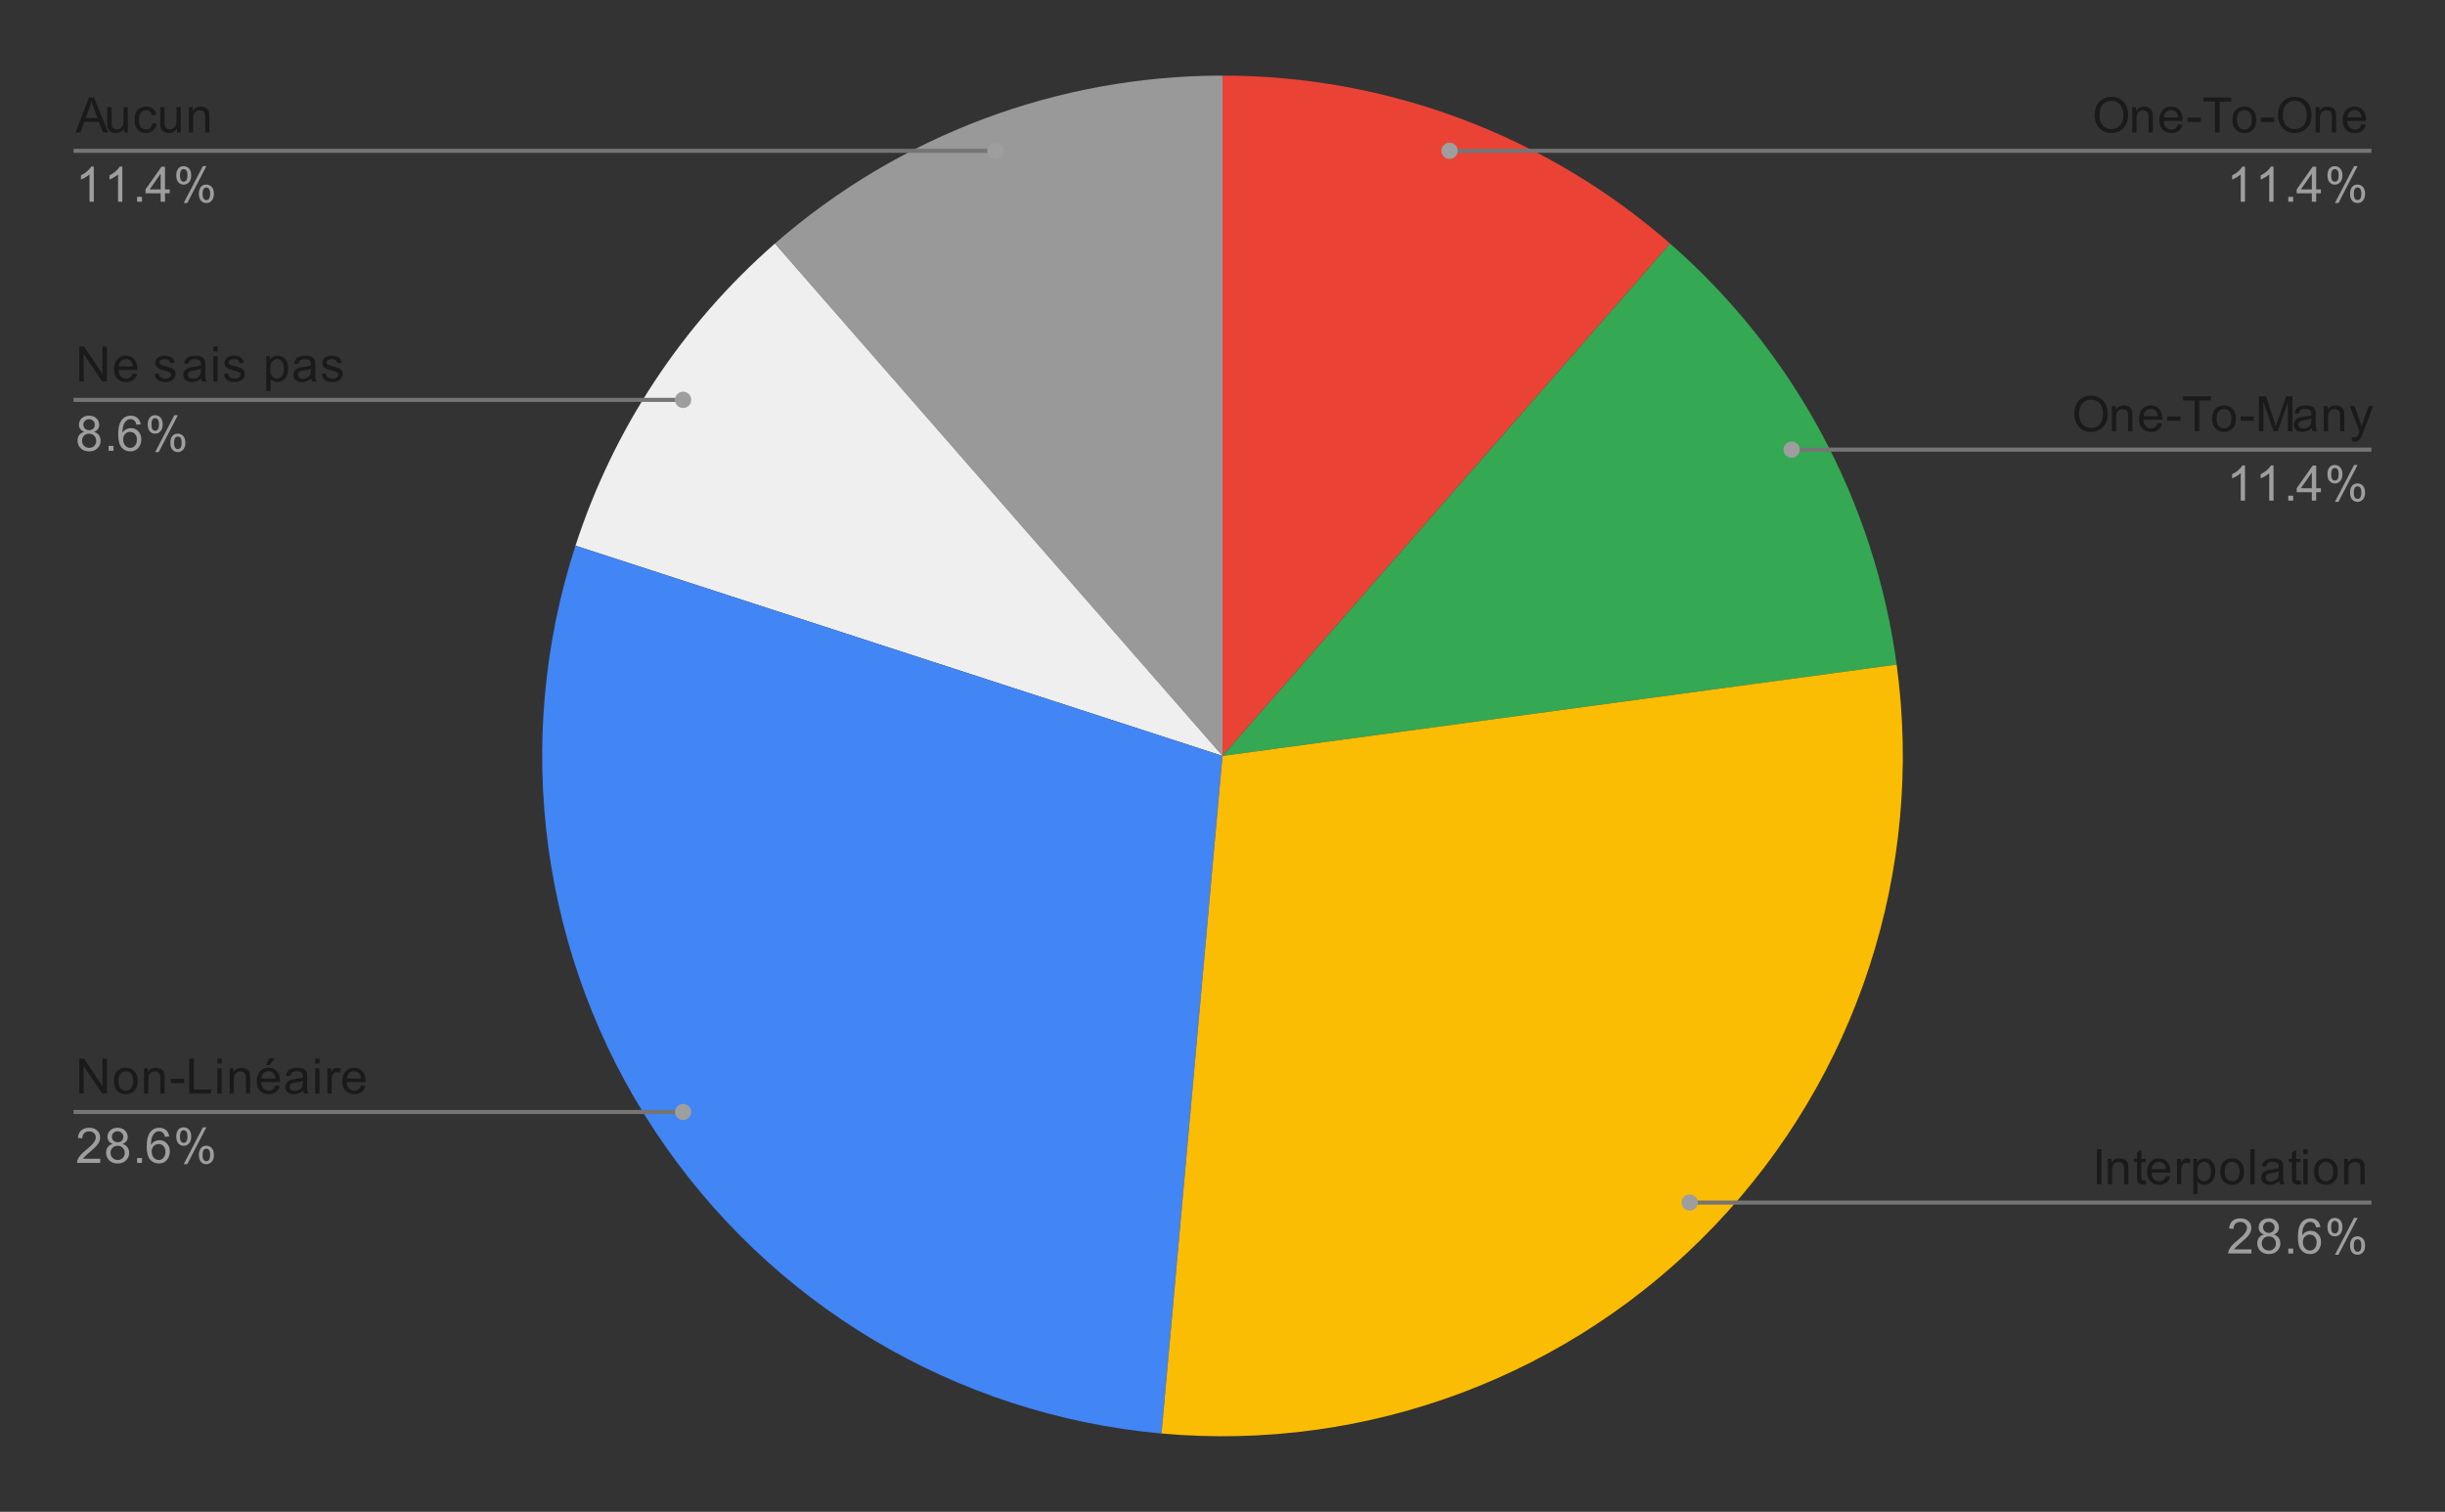 <?xml version="1.0" encoding="UTF-8" standalone="no"?>
<svg
   version="1.1"
   viewBox="0.0 0.0 600.0 371.0"
   fill="none"
   stroke="none"
   stroke-linecap="square"
   stroke-miterlimit="10"
   width="600"
   height="371"
   id="svg31"
   sodipodi:docname="Inhabituel.svg"
   inkscape:version="1.3 (0e150ed, 2023-07-21)"
   xmlns:inkscape="http://www.inkscape.org/namespaces/inkscape"
   xmlns:sodipodi="http://sodipodi.sourceforge.net/DTD/sodipodi-0.dtd"
   xmlns="http://www.w3.org/2000/svg"
   xmlns:svg="http://www.w3.org/2000/svg">
  <rect x="0.0" y="0.0" width="600.0" height="371.0" fill="#333333" stroke="none"/>
  <defs
     id="defs31" />
  <sodipodi:namedview
     id="namedview31"
     pagecolor="#ffffff"
     bordercolor="#000000"
     borderopacity="0.25"
     inkscape:showpageshadow="2"
     inkscape:pageopacity="0.0"
     inkscape:pagecheckerboard="0"
     inkscape:deskcolor="#d1d1d1"
     inkscape:zoom="0.86769611"
     inkscape:cx="239.13902"
     inkscape:cy="225.3093"
     inkscape:window-width="1728"
     inkscape:window-height="1046"
     inkscape:window-x="0"
     inkscape:window-y="32"
     inkscape:window-maximized="0"
     inkscape:current-layer="svg31" />
  <path
     fill="#ea4335"
     d="M300.0 18.55C340.396 18.55 379.422 33.197 409.843 59.775L300.0 185.5Z"
     fill-rule="nonzero"
     id="path2"
     inkscape:export-filename="Inhabituel.png"
     inkscape:export-xdpi="300"
     inkscape:export-ydpi="300" />
  <path
     fill="#34a853"
     d="M409.843 59.775C440.264 86.353 460.017 123.059 465.439 163.09L300.0 185.5Z"
     fill-rule="nonzero"
     id="path3" />
  <path
     fill="#999999"
     d="M190.157 59.775C220.578 33.197 259.604 18.55 300.0 18.55L300.0 185.5Z"
     fill-rule="nonzero"
     id="path4" />
  <path
     fill="#efefef"
     d="M141.221 133.91C150.539 105.232 167.45 79.614 190.157 59.775L300.0 185.5Z"
     fill-rule="nonzero"
     id="path5" />
  <path
     fill="#4285f4"
     d="M285.035 351.778C234.432 347.224 188.657 319.874 160.668 277.472C132.679 235.07 125.521 182.23 141.221 133.91L300.0 185.5Z"
     fill-rule="nonzero"
     id="path6" />
  <path
     fill="#fbbc04"
     d="M465.439 163.09C472.259 213.437 455.781 264.15 420.671 300.873C385.56 337.596 335.637 356.332 285.035 351.778L300.0 185.5Z"
     fill-rule="nonzero"
     id="path7" />
  <path
     fill="#1a1a1a"
     d="M18.534 32.511L21.831 23.917L23.05 23.917L26.566 32.511L25.284 32.511L24.269 29.901L20.691 29.901L19.738 32.511L18.534 32.511ZM21.019 28.98L23.925 28.98L23.034 26.605Q22.613 25.526 22.425 24.823Q22.253 25.651 21.956 26.464L21.019 28.98ZM30.425 32.511L30.425 31.589Q29.691 32.651 28.441 32.651Q27.894 32.651 27.409 32.448Q26.941 32.23 26.706 31.917Q26.472 31.589 26.378 31.12Q26.316 30.823 26.316 30.136L26.316 26.292L27.378 26.292L27.378 29.745Q27.378 30.558 27.441 30.855Q27.534 31.261 27.847 31.511Q28.175 31.745 28.659 31.745Q29.128 31.745 29.534 31.511Q29.956 31.261 30.128 30.839Q30.316 30.417 30.316 29.62L30.316 26.292L31.363 26.292L31.363 32.511L30.425 32.511ZM37.409 30.23L38.441 30.37Q38.269 31.433 37.566 32.042Q36.862 32.651 35.847 32.651Q34.566 32.651 33.784 31.823Q33.019 30.98 33.019 29.417Q33.019 28.417 33.347 27.667Q33.691 26.901 34.362 26.526Q35.05 26.151 35.862 26.151Q36.862 26.151 37.503 26.667Q38.159 27.167 38.347 28.12L37.316 28.276Q37.175 27.651 36.8 27.339Q36.425 27.011 35.894 27.011Q35.097 27.011 34.597 27.589Q34.097 28.151 34.097 29.386Q34.097 30.651 34.581 31.214Q35.066 31.776 35.831 31.776Q36.456 31.776 36.862 31.401Q37.284 31.026 37.409 30.23ZM43.425 32.511L43.425 31.589Q42.691 32.651 41.441 32.651Q40.894 32.651 40.409 32.448Q39.941 32.23 39.706 31.917Q39.472 31.589 39.378 31.12Q39.316 30.823 39.316 30.136L39.316 26.292L40.378 26.292L40.378 29.745Q40.378 30.558 40.441 30.855Q40.534 31.261 40.847 31.511Q41.175 31.745 41.659 31.745Q42.128 31.745 42.534 31.511Q42.956 31.261 43.128 30.839Q43.316 30.417 43.316 29.62L43.316 26.292L44.362 26.292L44.362 32.511L43.425 32.511ZM46.347 32.511L46.347 26.292L47.284 26.292L47.284 27.167Q47.972 26.151 49.269 26.151Q49.831 26.151 50.3 26.355Q50.784 26.558 51.019 26.886Q51.253 27.214 51.347 27.651Q51.394 27.948 51.394 28.683L51.394 32.511L50.347 32.511L50.347 28.73Q50.347 28.073 50.222 27.761Q50.097 27.448 49.784 27.261Q49.472 27.058 49.05 27.058Q48.378 27.058 47.878 27.495Q47.394 27.917 47.394 29.105L47.394 32.511L46.347 32.511Z"
     fill-rule="nonzero"
     id="path8" />
  <path
     fill="#9e9e9e"
     d="M23.019 49.511L21.972 49.511L21.972 42.792Q21.581 43.151 20.956 43.526Q20.347 43.886 19.863 44.058L19.863 43.042Q20.738 42.62 21.394 42.042Q22.066 41.448 22.347 40.886L23.019 40.886L23.019 49.511ZM30.019 49.511L28.972 49.511L28.972 42.792Q28.581 43.151 27.956 43.526Q27.347 43.886 26.863 44.058L26.863 43.042Q27.738 42.62 28.394 42.042Q29.066 41.448 29.347 40.886L30.019 40.886L30.019 49.511ZM33.644 49.511L33.644 48.308L34.847 48.308L34.847 49.511L33.644 49.511ZM39.425 49.511L39.425 47.448L35.706 47.448L35.706 46.48L39.628 40.917L40.487 40.917L40.487 46.48L41.644 46.48L41.644 47.448L40.487 47.448L40.487 49.511L39.425 49.511ZM39.425 46.48L39.425 42.62L36.737 46.48L39.425 46.48ZM43.253 42.98Q43.253 42.058 43.706 41.417Q44.175 40.776 45.05 40.776Q45.862 40.776 46.394 41.355Q46.925 41.933 46.925 43.042Q46.925 44.136 46.378 44.73Q45.847 45.308 45.066 45.308Q44.284 45.308 43.769 44.73Q43.253 44.151 43.253 42.98ZM45.081 41.495Q44.691 41.495 44.425 41.839Q44.175 42.183 44.175 43.089Q44.175 43.917 44.425 44.261Q44.691 44.589 45.081 44.589Q45.487 44.589 45.737 44.245Q46.003 43.901 46.003 43.011Q46.003 42.167 45.737 41.839Q45.472 41.495 45.081 41.495ZM45.081 49.823L49.784 40.776L50.644 40.776L45.956 49.823L45.081 49.823ZM48.8 47.495Q48.8 46.573 49.253 45.933Q49.722 45.292 50.612 45.292Q51.425 45.292 51.956 45.87Q52.487 46.433 52.487 47.558Q52.487 48.651 51.941 49.245Q51.409 49.823 50.612 49.823Q49.847 49.823 49.316 49.245Q48.8 48.667 48.8 47.495ZM50.644 46.011Q50.237 46.011 49.972 46.355Q49.722 46.698 49.722 47.605Q49.722 48.417 49.987 48.761Q50.253 49.105 50.644 49.105Q51.034 49.105 51.3 48.761Q51.566 48.417 51.566 47.511Q51.566 46.683 51.3 46.355Q51.034 46.011 50.644 46.011Z"
     fill-rule="nonzero"
     id="path9" />
  <path
     stroke="#757575"
     stroke-width="1.0"
     stroke-linecap="butt"
     d="M18.55 37.011L127.05 37.011L244.271 37.011"
     fill-rule="nonzero"
     id="path10" />
  <path
     fill="#9e9e9e"
     d="M246.271 37.011C246.271 35.906 245.376 35.011 244.271 35.011C243.167 35.011 242.271 35.906 242.271 37.011C242.271 38.115 243.167 39.011 244.271 39.011C245.376 39.011 246.271 38.115 246.271 37.011"
     fill-rule="nonzero"
     id="path11" />
  <path
     fill="#1a1a1a"
     d="M19.472 93.626L19.472 85.033L20.628 85.033L25.144 91.783L25.144 85.033L26.238 85.033L26.238 93.626L25.066 93.626L20.55 86.876L20.55 93.626L19.472 93.626ZM32.597 91.626L33.691 91.751Q33.441 92.704 32.737 93.236Q32.034 93.767 30.956 93.767Q29.597 93.767 28.784 92.923Q27.988 92.079 27.988 90.564Q27.988 89.001 28.8 88.142Q29.613 87.267 30.894 87.267Q32.144 87.267 32.925 88.111Q33.722 88.954 33.722 90.501Q33.722 90.595 33.722 90.783L29.081 90.783Q29.144 91.814 29.659 92.361Q30.175 92.892 30.956 92.892Q31.534 92.892 31.941 92.595Q32.362 92.283 32.597 91.626ZM29.144 89.923L32.612 89.923Q32.55 89.126 32.222 88.736Q31.706 88.126 30.909 88.126Q30.175 88.126 29.675 88.611Q29.191 89.095 29.144 89.923ZM37.925 91.767L38.956 91.611Q39.05 92.236 39.441 92.564Q39.847 92.892 40.581 92.892Q41.3 92.892 41.644 92.611Q42.003 92.314 42.003 91.908Q42.003 91.548 41.691 91.345Q41.472 91.204 40.612 90.986Q39.456 90.689 39.003 90.486Q38.566 90.267 38.331 89.892Q38.097 89.517 38.097 89.048Q38.097 88.642 38.284 88.283Q38.472 87.923 38.8 87.689Q39.05 87.517 39.472 87.392Q39.894 87.267 40.394 87.267Q41.112 87.267 41.659 87.486Q42.222 87.689 42.487 88.048Q42.753 88.408 42.847 89.001L41.816 89.142Q41.753 88.673 41.409 88.408Q41.081 88.126 40.456 88.126Q39.737 88.126 39.425 88.376Q39.112 88.611 39.112 88.939Q39.112 89.142 39.237 89.298Q39.378 89.47 39.644 89.579Q39.8 89.642 40.581 89.845Q41.706 90.158 42.144 90.345Q42.581 90.533 42.831 90.892Q43.081 91.251 43.081 91.798Q43.081 92.329 42.769 92.798Q42.472 93.251 41.894 93.517Q41.316 93.767 40.581 93.767Q39.362 93.767 38.722 93.267Q38.097 92.751 37.925 91.767ZM49.409 92.861Q48.816 93.361 48.269 93.564Q47.737 93.767 47.112 93.767Q46.081 93.767 45.534 93.267Q44.987 92.767 44.987 91.986Q44.987 91.533 45.191 91.158Q45.394 90.767 45.737 90.548Q46.081 90.314 46.503 90.204Q46.8 90.111 47.441 90.033Q48.706 89.892 49.316 89.673Q49.316 89.454 49.316 89.408Q49.316 88.751 49.019 88.486Q48.612 88.142 47.816 88.142Q47.081 88.142 46.722 88.408Q46.362 88.658 46.191 89.314L45.159 89.173Q45.3 88.517 45.628 88.111Q45.956 87.704 46.566 87.486Q47.175 87.267 47.972 87.267Q48.769 87.267 49.269 87.454Q49.769 87.642 50.003 87.923Q50.237 88.204 50.331 88.642Q50.378 88.908 50.378 89.611L50.378 91.017Q50.378 92.486 50.441 92.876Q50.519 93.267 50.722 93.626L49.612 93.626Q49.456 93.298 49.409 92.861ZM49.316 90.501Q48.737 90.736 47.597 90.908Q46.941 91.001 46.675 91.126Q46.409 91.236 46.253 91.454Q46.112 91.673 46.112 91.954Q46.112 92.376 46.425 92.658Q46.753 92.939 47.362 92.939Q47.972 92.939 48.441 92.673Q48.925 92.408 49.144 91.939Q49.316 91.579 49.316 90.892L49.316 90.501ZM52.347 86.251L52.347 85.033L53.409 85.033L53.409 86.251L52.347 86.251ZM52.347 93.626L52.347 87.408L53.409 87.408L53.409 93.626L52.347 93.626ZM54.925 91.767L55.956 91.611Q56.05 92.236 56.441 92.564Q56.847 92.892 57.581 92.892Q58.3 92.892 58.644 92.611Q59.003 92.314 59.003 91.908Q59.003 91.548 58.691 91.345Q58.472 91.204 57.612 90.986Q56.456 90.689 56.003 90.486Q55.566 90.267 55.331 89.892Q55.097 89.517 55.097 89.048Q55.097 88.642 55.284 88.283Q55.472 87.923 55.8 87.689Q56.05 87.517 56.472 87.392Q56.894 87.267 57.394 87.267Q58.112 87.267 58.659 87.486Q59.222 87.689 59.487 88.048Q59.753 88.408 59.847 89.001L58.816 89.142Q58.753 88.673 58.409 88.408Q58.081 88.126 57.456 88.126Q56.737 88.126 56.425 88.376Q56.112 88.611 56.112 88.939Q56.112 89.142 56.237 89.298Q56.378 89.47 56.644 89.579Q56.8 89.642 57.581 89.845Q58.706 90.158 59.144 90.345Q59.581 90.533 59.831 90.892Q60.081 91.251 60.081 91.798Q60.081 92.329 59.769 92.798Q59.472 93.251 58.894 93.517Q58.316 93.767 57.581 93.767Q56.362 93.767 55.722 93.267Q55.097 92.751 54.925 91.767ZM65.347 96.017L65.347 87.408L66.3 87.408L66.3 88.204Q66.644 87.736 67.066 87.501Q67.503 87.267 68.112 87.267Q68.909 87.267 69.519 87.673Q70.128 88.079 70.425 88.829Q70.737 89.579 70.737 90.47Q70.737 91.423 70.394 92.189Q70.066 92.954 69.409 93.361Q68.753 93.767 68.034 93.767Q67.503 93.767 67.081 93.548Q66.659 93.314 66.394 92.986L66.394 96.017L65.347 96.017ZM66.3 90.548Q66.3 91.751 66.784 92.329Q67.269 92.892 67.956 92.892Q68.659 92.892 69.159 92.298Q69.659 91.704 69.659 90.454Q69.659 89.267 69.175 88.689Q68.691 88.095 68.003 88.095Q67.331 88.095 66.816 88.72Q66.3 89.345 66.3 90.548ZM76.409 92.861Q75.816 93.361 75.269 93.564Q74.737 93.767 74.112 93.767Q73.081 93.767 72.534 93.267Q71.987 92.767 71.987 91.986Q71.987 91.533 72.191 91.158Q72.394 90.767 72.737 90.548Q73.081 90.314 73.503 90.204Q73.8 90.111 74.441 90.033Q75.706 89.892 76.316 89.673Q76.316 89.454 76.316 89.408Q76.316 88.751 76.019 88.486Q75.612 88.142 74.816 88.142Q74.081 88.142 73.722 88.408Q73.362 88.658 73.191 89.314L72.159 89.173Q72.3 88.517 72.628 88.111Q72.956 87.704 73.566 87.486Q74.175 87.267 74.972 87.267Q75.769 87.267 76.269 87.454Q76.769 87.642 77.003 87.923Q77.237 88.204 77.331 88.642Q77.378 88.908 77.378 89.611L77.378 91.017Q77.378 92.486 77.441 92.876Q77.519 93.267 77.722 93.626L76.612 93.626Q76.456 93.298 76.409 92.861ZM76.316 90.501Q75.737 90.736 74.597 90.908Q73.941 91.001 73.675 91.126Q73.409 91.236 73.253 91.454Q73.112 91.673 73.112 91.954Q73.112 92.376 73.425 92.658Q73.753 92.939 74.362 92.939Q74.972 92.939 75.441 92.673Q75.925 92.408 76.144 91.939Q76.316 91.579 76.316 90.892L76.316 90.501ZM78.925 91.767L79.956 91.611Q80.05 92.236 80.441 92.564Q80.847 92.892 81.581 92.892Q82.3 92.892 82.644 92.611Q83.003 92.314 83.003 91.908Q83.003 91.548 82.691 91.345Q82.472 91.204 81.612 90.986Q80.456 90.689 80.003 90.486Q79.566 90.267 79.331 89.892Q79.097 89.517 79.097 89.048Q79.097 88.642 79.284 88.283Q79.472 87.923 79.8 87.689Q80.05 87.517 80.472 87.392Q80.894 87.267 81.394 87.267Q82.112 87.267 82.659 87.486Q83.222 87.689 83.487 88.048Q83.753 88.408 83.847 89.001L82.816 89.142Q82.753 88.673 82.409 88.408Q82.081 88.126 81.456 88.126Q80.737 88.126 80.425 88.376Q80.112 88.611 80.112 88.939Q80.112 89.142 80.237 89.298Q80.378 89.47 80.644 89.579Q80.8 89.642 81.581 89.845Q82.706 90.158 83.144 90.345Q83.581 90.533 83.831 90.892Q84.081 91.251 84.081 91.798Q84.081 92.329 83.769 92.798Q83.472 93.251 82.894 93.517Q82.316 93.767 81.581 93.767Q80.362 93.767 79.722 93.267Q79.097 92.751 78.925 91.767Z"
     fill-rule="nonzero"
     id="path12" />
  <path
     fill="#9e9e9e"
     d="M20.675 105.97Q20.019 105.72 19.691 105.283Q19.378 104.829 19.378 104.22Q19.378 103.283 20.05 102.642Q20.738 102.001 21.847 102.001Q22.972 102.001 23.659 102.658Q24.347 103.314 24.347 104.251Q24.347 104.845 24.034 105.283Q23.722 105.72 23.081 105.97Q23.878 106.22 24.284 106.798Q24.691 107.376 24.691 108.173Q24.691 109.267 23.909 110.017Q23.144 110.767 21.863 110.767Q20.597 110.767 19.816 110.017Q19.034 109.267 19.034 108.142Q19.034 107.298 19.456 106.736Q19.894 106.173 20.675 105.97ZM20.456 104.173Q20.456 104.783 20.847 105.173Q21.253 105.564 21.878 105.564Q22.488 105.564 22.878 105.189Q23.269 104.798 23.269 104.236Q23.269 103.658 22.863 103.267Q22.456 102.861 21.863 102.861Q21.253 102.861 20.847 103.251Q20.456 103.642 20.456 104.173ZM20.128 108.142Q20.128 108.595 20.331 109.017Q20.55 109.439 20.972 109.673Q21.394 109.908 21.878 109.908Q22.628 109.908 23.113 109.423Q23.613 108.939 23.613 108.189Q23.613 107.423 23.113 106.923Q22.613 106.423 21.847 106.423Q21.097 106.423 20.613 106.923Q20.128 107.408 20.128 108.142ZM26.644 110.626L26.644 109.423L27.847 109.423L27.847 110.626L26.644 110.626ZM34.519 104.142L33.472 104.22Q33.331 103.595 33.081 103.314Q32.644 102.861 32.019 102.861Q31.519 102.861 31.128 103.142Q30.644 103.517 30.347 104.22Q30.066 104.908 30.05 106.189Q30.425 105.611 30.972 105.329Q31.534 105.048 32.144 105.048Q33.191 105.048 33.925 105.829Q34.675 106.611 34.675 107.829Q34.675 108.642 34.316 109.345Q33.972 110.033 33.362 110.408Q32.753 110.767 31.988 110.767Q30.659 110.767 29.831 109.798Q29.003 108.829 29.003 106.611Q29.003 104.111 29.925 102.986Q30.722 102.001 32.081 102.001Q33.097 102.001 33.737 102.579Q34.394 103.142 34.519 104.142ZM30.222 107.845Q30.222 108.392 30.441 108.892Q30.675 109.376 31.081 109.642Q31.503 109.908 31.972 109.908Q32.628 109.908 33.112 109.376Q33.597 108.829 33.597 107.908Q33.597 107.017 33.112 106.501Q32.644 105.986 31.925 105.986Q31.206 105.986 30.706 106.501Q30.222 107.017 30.222 107.845ZM36.253 104.095Q36.253 103.173 36.706 102.533Q37.175 101.892 38.05 101.892Q38.862 101.892 39.394 102.47Q39.925 103.048 39.925 104.158Q39.925 105.251 39.378 105.845Q38.847 106.423 38.066 106.423Q37.284 106.423 36.769 105.845Q36.253 105.267 36.253 104.095ZM38.081 102.611Q37.691 102.611 37.425 102.954Q37.175 103.298 37.175 104.204Q37.175 105.033 37.425 105.376Q37.691 105.704 38.081 105.704Q38.487 105.704 38.737 105.361Q39.003 105.017 39.003 104.126Q39.003 103.283 38.737 102.954Q38.472 102.611 38.081 102.611ZM38.081 110.939L42.784 101.892L43.644 101.892L38.956 110.939L38.081 110.939ZM41.8 108.611Q41.8 107.689 42.253 107.048Q42.722 106.408 43.612 106.408Q44.425 106.408 44.956 106.986Q45.487 107.548 45.487 108.673Q45.487 109.767 44.941 110.361Q44.409 110.939 43.612 110.939Q42.847 110.939 42.316 110.361Q41.8 109.783 41.8 108.611ZM43.644 107.126Q43.237 107.126 42.972 107.47Q42.722 107.814 42.722 108.72Q42.722 109.533 42.987 109.876Q43.253 110.22 43.644 110.22Q44.034 110.22 44.3 109.876Q44.566 109.533 44.566 108.626Q44.566 107.798 44.3 107.47Q44.034 107.126 43.644 107.126Z"
     fill-rule="nonzero"
     id="path13" />
  <path
     stroke="#757575"
     stroke-width="1.0"
     stroke-linecap="butt"
     d="M18.55 98.126L127.05 98.126L167.635 98.126"
     fill-rule="nonzero"
     id="path14" />
  <path
     fill="#9e9e9e"
     d="M169.635 98.126C169.635 97.022 168.739 96.126 167.635 96.126C166.53 96.126 165.635 97.022 165.635 98.126C165.635 99.231 166.53 100.126 167.635 100.126C168.739 100.126 169.635 99.231 169.635 98.126"
     fill-rule="nonzero"
     id="path15" />
  <path
     fill="#1a1a1a"
     d="M19.472 268.374L19.472 259.78L20.628 259.78L25.144 266.53L25.144 259.78L26.238 259.78L26.238 268.374L25.066 268.374L20.55 261.624L20.55 268.374L19.472 268.374ZM27.956 265.264Q27.956 263.53 28.909 262.702Q29.706 262.014 30.863 262.014Q32.144 262.014 32.956 262.858Q33.784 263.686 33.784 265.171Q33.784 266.374 33.425 267.061Q33.066 267.749 32.362 268.139Q31.675 268.514 30.863 268.514Q29.566 268.514 28.753 267.686Q27.956 266.842 27.956 265.264ZM29.034 265.264Q29.034 266.452 29.55 267.046Q30.081 267.639 30.863 267.639Q31.659 267.639 32.175 267.046Q32.691 266.452 32.691 265.233Q32.691 264.077 32.159 263.483Q31.644 262.889 30.863 262.889Q30.081 262.889 29.55 263.483Q29.034 264.061 29.034 265.264ZM35.347 268.374L35.347 262.155L36.284 262.155L36.284 263.03Q36.972 262.014 38.269 262.014Q38.831 262.014 39.3 262.217Q39.784 262.421 40.019 262.749Q40.253 263.077 40.347 263.514Q40.394 263.811 40.394 264.546L40.394 268.374L39.347 268.374L39.347 264.592Q39.347 263.936 39.222 263.624Q39.097 263.311 38.784 263.124Q38.472 262.921 38.05 262.921Q37.378 262.921 36.878 263.358Q36.394 263.78 36.394 264.967L36.394 268.374L35.347 268.374ZM41.925 265.796L41.925 264.733L45.175 264.733L45.175 265.796L41.925 265.796ZM46.425 268.374L46.425 259.78L47.566 259.78L47.566 267.358L51.8 267.358L51.8 268.374L46.425 268.374ZM53.347 260.999L53.347 259.78L54.409 259.78L54.409 260.999L53.347 260.999ZM53.347 268.374L53.347 262.155L54.409 262.155L54.409 268.374L53.347 268.374ZM56.347 268.374L56.347 262.155L57.284 262.155L57.284 263.03Q57.972 262.014 59.269 262.014Q59.831 262.014 60.3 262.217Q60.784 262.421 61.019 262.749Q61.253 263.077 61.347 263.514Q61.394 263.811 61.394 264.546L61.394 268.374L60.347 268.374L60.347 264.592Q60.347 263.936 60.222 263.624Q60.097 263.311 59.784 263.124Q59.472 262.921 59.05 262.921Q58.378 262.921 57.878 263.358Q57.394 263.78 57.394 264.967L57.394 268.374L56.347 268.374ZM67.597 266.374L68.691 266.499Q68.441 267.452 67.737 267.983Q67.034 268.514 65.956 268.514Q64.597 268.514 63.784 267.671Q62.987 266.827 62.987 265.311Q62.987 263.749 63.8 262.889Q64.612 262.014 65.894 262.014Q67.144 262.014 67.925 262.858Q68.722 263.702 68.722 265.249Q68.722 265.342 68.722 265.53L64.081 265.53Q64.144 266.561 64.659 267.108Q65.175 267.639 65.956 267.639Q66.534 267.639 66.941 267.342Q67.362 267.03 67.597 266.374ZM64.144 264.671L67.612 264.671Q67.55 263.874 67.222 263.483Q66.706 262.874 65.909 262.874Q65.175 262.874 64.675 263.358Q64.191 263.842 64.144 264.671ZM65.269 261.374L66.05 259.733L67.441 259.733L66.144 261.374L65.269 261.374ZM74.409 267.608Q73.816 268.108 73.269 268.311Q72.737 268.514 72.112 268.514Q71.081 268.514 70.534 268.014Q69.987 267.514 69.987 266.733Q69.987 266.28 70.191 265.905Q70.394 265.514 70.737 265.296Q71.081 265.061 71.503 264.952Q71.8 264.858 72.441 264.78Q73.706 264.639 74.316 264.421Q74.316 264.202 74.316 264.155Q74.316 263.499 74.019 263.233Q73.612 262.889 72.816 262.889Q72.081 262.889 71.722 263.155Q71.362 263.405 71.191 264.061L70.159 263.921Q70.3 263.264 70.628 262.858Q70.956 262.452 71.566 262.233Q72.175 262.014 72.972 262.014Q73.769 262.014 74.269 262.202Q74.769 262.389 75.003 262.671Q75.237 262.952 75.331 263.389Q75.378 263.655 75.378 264.358L75.378 265.764Q75.378 267.233 75.441 267.624Q75.519 268.014 75.722 268.374L74.612 268.374Q74.456 268.046 74.409 267.608ZM74.316 265.249Q73.737 265.483 72.597 265.655Q71.941 265.749 71.675 265.874Q71.409 265.983 71.253 266.202Q71.112 266.421 71.112 266.702Q71.112 267.124 71.425 267.405Q71.753 267.686 72.362 267.686Q72.972 267.686 73.441 267.421Q73.925 267.155 74.144 266.686Q74.316 266.327 74.316 265.639L74.316 265.249ZM77.347 260.999L77.347 259.78L78.409 259.78L78.409 260.999L77.347 260.999ZM77.347 268.374L77.347 262.155L78.409 262.155L78.409 268.374L77.347 268.374ZM80.331 268.374L80.331 262.155L81.284 262.155L81.284 263.092Q81.644 262.436 81.941 262.233Q82.253 262.014 82.628 262.014Q83.159 262.014 83.706 262.342L83.347 263.327Q82.956 263.092 82.581 263.092Q82.222 263.092 81.941 263.311Q81.675 263.514 81.566 263.889Q81.378 264.452 81.378 265.108L81.378 268.374L80.331 268.374ZM88.597 266.374L89.691 266.499Q89.441 267.452 88.737 267.983Q88.034 268.514 86.956 268.514Q85.597 268.514 84.784 267.671Q83.987 266.827 83.987 265.311Q83.987 263.749 84.8 262.889Q85.612 262.014 86.894 262.014Q88.144 262.014 88.925 262.858Q89.722 263.702 89.722 265.249Q89.722 265.342 89.722 265.53L85.081 265.53Q85.144 266.561 85.659 267.108Q86.175 267.639 86.956 267.639Q87.534 267.639 87.941 267.342Q88.362 267.03 88.597 266.374ZM85.144 264.671L88.612 264.671Q88.55 263.874 88.222 263.483Q87.706 262.874 86.909 262.874Q86.175 262.874 85.675 263.358Q85.191 263.842 85.144 264.671Z"
     fill-rule="nonzero"
     id="path16" />
  <path
     fill="#9e9e9e"
     d="M24.597 284.358L24.597 285.374L18.909 285.374Q18.909 284.999 19.034 284.639Q19.253 284.061 19.722 283.499Q20.206 282.936 21.113 282.202Q22.519 281.046 23.003 280.374Q23.503 279.702 23.503 279.108Q23.503 278.483 23.05 278.061Q22.597 277.624 21.878 277.624Q21.113 277.624 20.659 278.077Q20.206 278.53 20.191 279.342L19.113 279.233Q19.222 278.014 19.941 277.389Q20.675 276.749 21.909 276.749Q23.144 276.749 23.863 277.436Q24.581 278.124 24.581 279.139Q24.581 279.655 24.363 280.155Q24.159 280.639 23.659 281.202Q23.175 281.749 22.05 282.702Q21.097 283.499 20.816 283.796Q20.55 284.077 20.378 284.358L24.597 284.358ZM27.675 280.717Q27.019 280.467 26.691 280.03Q26.378 279.577 26.378 278.967Q26.378 278.03 27.05 277.389Q27.738 276.749 28.847 276.749Q29.972 276.749 30.659 277.405Q31.347 278.061 31.347 278.999Q31.347 279.592 31.034 280.03Q30.722 280.467 30.081 280.717Q30.878 280.967 31.284 281.546Q31.691 282.124 31.691 282.921Q31.691 284.014 30.909 284.764Q30.144 285.514 28.863 285.514Q27.597 285.514 26.816 284.764Q26.034 284.014 26.034 282.889Q26.034 282.046 26.456 281.483Q26.894 280.921 27.675 280.717ZM27.456 278.921Q27.456 279.53 27.847 279.921Q28.253 280.311 28.878 280.311Q29.488 280.311 29.878 279.936Q30.269 279.546 30.269 278.983Q30.269 278.405 29.863 278.014Q29.456 277.608 28.863 277.608Q28.253 277.608 27.847 277.999Q27.456 278.389 27.456 278.921ZM27.128 282.889Q27.128 283.342 27.331 283.764Q27.55 284.186 27.972 284.421Q28.394 284.655 28.878 284.655Q29.628 284.655 30.113 284.171Q30.613 283.686 30.613 282.936Q30.613 282.171 30.113 281.671Q29.613 281.171 28.847 281.171Q28.097 281.171 27.613 281.671Q27.128 282.155 27.128 282.889ZM33.644 285.374L33.644 284.171L34.847 284.171L34.847 285.374L33.644 285.374ZM41.519 278.889L40.472 278.967Q40.331 278.342 40.081 278.061Q39.644 277.608 39.019 277.608Q38.519 277.608 38.128 277.889Q37.644 278.264 37.347 278.967Q37.066 279.655 37.05 280.936Q37.425 280.358 37.972 280.077Q38.534 279.796 39.144 279.796Q40.191 279.796 40.925 280.577Q41.675 281.358 41.675 282.577Q41.675 283.389 41.316 284.092Q40.972 284.78 40.362 285.155Q39.753 285.514 38.987 285.514Q37.659 285.514 36.831 284.546Q36.003 283.577 36.003 281.358Q36.003 278.858 36.925 277.733Q37.722 276.749 39.081 276.749Q40.097 276.749 40.737 277.327Q41.394 277.889 41.519 278.889ZM37.222 282.592Q37.222 283.139 37.441 283.639Q37.675 284.124 38.081 284.389Q38.503 284.655 38.972 284.655Q39.628 284.655 40.112 284.124Q40.597 283.577 40.597 282.655Q40.597 281.764 40.112 281.249Q39.644 280.733 38.925 280.733Q38.206 280.733 37.706 281.249Q37.222 281.764 37.222 282.592ZM43.253 278.842Q43.253 277.921 43.706 277.28Q44.175 276.639 45.05 276.639Q45.862 276.639 46.394 277.217Q46.925 277.796 46.925 278.905Q46.925 279.999 46.378 280.592Q45.847 281.171 45.066 281.171Q44.284 281.171 43.769 280.592Q43.253 280.014 43.253 278.842ZM45.081 277.358Q44.691 277.358 44.425 277.702Q44.175 278.046 44.175 278.952Q44.175 279.78 44.425 280.124Q44.691 280.452 45.081 280.452Q45.487 280.452 45.737 280.108Q46.003 279.764 46.003 278.874Q46.003 278.03 45.737 277.702Q45.472 277.358 45.081 277.358ZM45.081 285.686L49.784 276.639L50.644 276.639L45.956 285.686L45.081 285.686ZM48.8 283.358Q48.8 282.436 49.253 281.796Q49.722 281.155 50.612 281.155Q51.425 281.155 51.956 281.733Q52.487 282.296 52.487 283.421Q52.487 284.514 51.941 285.108Q51.409 285.686 50.612 285.686Q49.847 285.686 49.316 285.108Q48.8 284.53 48.8 283.358ZM50.644 281.874Q50.237 281.874 49.972 282.217Q49.722 282.561 49.722 283.467Q49.722 284.28 49.987 284.624Q50.253 284.967 50.644 284.967Q51.034 284.967 51.3 284.624Q51.566 284.28 51.566 283.374Q51.566 282.546 51.3 282.217Q51.034 281.874 50.644 281.874Z"
     fill-rule="nonzero"
     id="path17" />
  <path
     stroke="#757575"
     stroke-width="1.0"
     stroke-linecap="butt"
     d="M18.55 272.874L127.05 272.874L167.635 272.874"
     fill-rule="nonzero"
     id="path18" />
  <path
     fill="#9e9e9e"
     d="M169.635 272.874C169.635 271.769 168.739 270.874 167.635 270.874C166.53 270.874 165.635 271.769 165.635 272.874C165.635 273.978 166.53 274.874 167.635 274.874C168.739 274.874 169.635 273.978 169.635 272.874"
     fill-rule="nonzero"
     id="path19" />
  <path
     fill="#1a1a1a"
     d="M514.028 28.323Q514.028 26.183 515.169 24.98Q516.325 23.761 518.138 23.761Q519.341 23.761 520.294 24.339Q521.247 24.901 521.747 25.917Q522.247 26.933 522.247 28.23Q522.247 29.526 521.716 30.558Q521.184 31.589 520.216 32.12Q519.263 32.651 518.138 32.651Q516.919 32.651 515.966 32.073Q515.013 31.48 514.513 30.48Q514.028 29.464 514.028 28.323ZM515.2 28.339Q515.2 29.901 516.028 30.792Q516.872 31.683 518.138 31.683Q519.419 31.683 520.247 30.792Q521.075 29.886 521.075 28.214Q521.075 27.167 520.716 26.386Q520.372 25.605 519.684 25.183Q518.997 24.745 518.153 24.745Q516.95 24.745 516.075 25.573Q515.2 26.401 515.2 28.339ZM523.247 32.511L523.247 26.292L524.184 26.292L524.184 27.167Q524.872 26.151 526.169 26.151Q526.731 26.151 527.2 26.355Q527.684 26.558 527.919 26.886Q528.153 27.214 528.247 27.651Q528.294 27.948 528.294 28.683L528.294 32.511L527.247 32.511L527.247 28.73Q527.247 28.073 527.122 27.761Q526.997 27.448 526.684 27.261Q526.372 27.058 525.95 27.058Q525.278 27.058 524.778 27.495Q524.294 27.917 524.294 29.105L524.294 32.511L523.247 32.511ZM534.497 30.511L535.591 30.636Q535.341 31.589 534.638 32.12Q533.934 32.651 532.856 32.651Q531.497 32.651 530.684 31.808Q529.888 30.964 529.888 29.448Q529.888 27.886 530.7 27.026Q531.513 26.151 532.794 26.151Q534.044 26.151 534.825 26.995Q535.622 27.839 535.622 29.386Q535.622 29.48 535.622 29.667L530.981 29.667Q531.044 30.698 531.559 31.245Q532.075 31.776 532.856 31.776Q533.434 31.776 533.841 31.48Q534.263 31.167 534.497 30.511ZM531.044 28.808L534.513 28.808Q534.45 28.011 534.122 27.62Q533.606 27.011 532.809 27.011Q532.075 27.011 531.575 27.495Q531.091 27.98 531.044 28.808ZM536.825 29.933L536.825 28.87L540.075 28.87L540.075 29.933L536.825 29.933ZM543.559 32.511L543.559 24.933L540.731 24.933L540.731 23.917L547.544 23.917L547.544 24.933L544.7 24.933L544.7 32.511L543.559 32.511ZM547.856 29.401Q547.856 27.667 548.809 26.839Q549.606 26.151 550.763 26.151Q552.044 26.151 552.856 26.995Q553.684 27.823 553.684 29.308Q553.684 30.511 553.325 31.198Q552.966 31.886 552.263 32.276Q551.575 32.651 550.763 32.651Q549.466 32.651 548.653 31.823Q547.856 30.98 547.856 29.401ZM548.934 29.401Q548.934 30.589 549.45 31.183Q549.981 31.776 550.763 31.776Q551.559 31.776 552.075 31.183Q552.591 30.589 552.591 29.37Q552.591 28.214 552.059 27.62Q551.544 27.026 550.763 27.026Q549.981 27.026 549.45 27.62Q548.934 28.198 548.934 29.401ZM554.825 29.933L554.825 28.87L558.075 28.87L558.075 29.933L554.825 29.933ZM559.028 28.323Q559.028 26.183 560.169 24.98Q561.325 23.761 563.138 23.761Q564.341 23.761 565.294 24.339Q566.247 24.901 566.747 25.917Q567.247 26.933 567.247 28.23Q567.247 29.526 566.716 30.558Q566.184 31.589 565.216 32.12Q564.263 32.651 563.138 32.651Q561.919 32.651 560.966 32.073Q560.013 31.48 559.513 30.48Q559.028 29.464 559.028 28.323ZM560.2 28.339Q560.2 29.901 561.028 30.792Q561.872 31.683 563.138 31.683Q564.419 31.683 565.247 30.792Q566.075 29.886 566.075 28.214Q566.075 27.167 565.716 26.386Q565.372 25.605 564.684 25.183Q563.997 24.745 563.153 24.745Q561.95 24.745 561.075 25.573Q560.2 26.401 560.2 28.339ZM568.247 32.511L568.247 26.292L569.184 26.292L569.184 27.167Q569.872 26.151 571.169 26.151Q571.731 26.151 572.2 26.355Q572.684 26.558 572.919 26.886Q573.153 27.214 573.247 27.651Q573.294 27.948 573.294 28.683L573.294 32.511L572.247 32.511L572.247 28.73Q572.247 28.073 572.122 27.761Q571.997 27.448 571.684 27.261Q571.372 27.058 570.95 27.058Q570.278 27.058 569.778 27.495Q569.294 27.917 569.294 29.105L569.294 32.511L568.247 32.511ZM579.497 30.511L580.591 30.636Q580.341 31.589 579.638 32.12Q578.934 32.651 577.856 32.651Q576.497 32.651 575.684 31.808Q574.888 30.964 574.888 29.448Q574.888 27.886 575.7 27.026Q576.513 26.151 577.794 26.151Q579.044 26.151 579.825 26.995Q580.622 27.839 580.622 29.386Q580.622 29.48 580.622 29.667L575.981 29.667Q576.044 30.698 576.559 31.245Q577.075 31.776 577.856 31.776Q578.434 31.776 578.841 31.48Q579.263 31.167 579.497 30.511ZM576.044 28.808L579.513 28.808Q579.45 28.011 579.122 27.62Q578.606 27.011 577.809 27.011Q577.075 27.011 576.575 27.495Q576.091 27.98 576.044 28.808Z"
     fill-rule="nonzero"
     id="path20" />
  <path
     fill="#9e9e9e"
     d="M550.919 49.511L549.872 49.511L549.872 42.792Q549.481 43.151 548.856 43.526Q548.247 43.886 547.763 44.058L547.763 43.042Q548.638 42.62 549.294 42.042Q549.966 41.448 550.247 40.886L550.919 40.886L550.919 49.511ZM557.919 49.511L556.872 49.511L556.872 42.792Q556.481 43.151 555.856 43.526Q555.247 43.886 554.763 44.058L554.763 43.042Q555.638 42.62 556.294 42.042Q556.966 41.448 557.247 40.886L557.919 40.886L557.919 49.511ZM561.544 49.511L561.544 48.308L562.747 48.308L562.747 49.511L561.544 49.511ZM567.325 49.511L567.325 47.448L563.606 47.448L563.606 46.48L567.528 40.917L568.388 40.917L568.388 46.48L569.544 46.48L569.544 47.448L568.388 47.448L568.388 49.511L567.325 49.511ZM567.325 46.48L567.325 42.62L564.638 46.48L567.325 46.48ZM571.153 42.98Q571.153 42.058 571.606 41.417Q572.075 40.776 572.95 40.776Q573.763 40.776 574.294 41.355Q574.825 41.933 574.825 43.042Q574.825 44.136 574.278 44.73Q573.747 45.308 572.966 45.308Q572.184 45.308 571.669 44.73Q571.153 44.151 571.153 42.98ZM572.981 41.495Q572.591 41.495 572.325 41.839Q572.075 42.183 572.075 43.089Q572.075 43.917 572.325 44.261Q572.591 44.589 572.981 44.589Q573.388 44.589 573.638 44.245Q573.903 43.901 573.903 43.011Q573.903 42.167 573.638 41.839Q573.372 41.495 572.981 41.495ZM572.981 49.823L577.684 40.776L578.544 40.776L573.856 49.823L572.981 49.823ZM576.7 47.495Q576.7 46.573 577.153 45.933Q577.622 45.292 578.513 45.292Q579.325 45.292 579.856 45.87Q580.388 46.433 580.388 47.558Q580.388 48.651 579.841 49.245Q579.309 49.823 578.513 49.823Q577.747 49.823 577.216 49.245Q576.7 48.667 576.7 47.495ZM578.544 46.011Q578.138 46.011 577.872 46.355Q577.622 46.698 577.622 47.605Q577.622 48.417 577.888 48.761Q578.153 49.105 578.544 49.105Q578.934 49.105 579.2 48.761Q579.466 48.417 579.466 47.511Q579.466 46.683 579.2 46.355Q578.934 46.011 578.544 46.011Z"
     fill-rule="nonzero"
     id="path21" />
  <path
     stroke="#757575"
     stroke-width="1.0"
     stroke-linecap="butt"
     d="M581.45 37.011L472.95 37.011L355.729 37.011"
     fill-rule="nonzero"
     id="path22" />
  <path
     fill="#9e9e9e"
     d="M357.729 37.011C357.729 35.906 356.834 35.011 355.729 35.011C354.624 35.011 353.729 35.906 353.729 37.011C353.729 38.115 354.624 39.011 355.729 39.011C356.834 39.011 357.729 38.115 357.729 37.011"
     fill-rule="nonzero"
     id="path23" />
  <path
     fill="#1a1a1a"
     d="M509.028 101.656Q509.028 99.515 510.169 98.312Q511.325 97.093 513.138 97.093Q514.341 97.093 515.294 97.671Q516.247 98.234 516.747 99.249Q517.247 100.265 517.247 101.562Q517.247 102.859 516.716 103.89Q516.184 104.921 515.216 105.453Q514.263 105.984 513.138 105.984Q511.919 105.984 510.966 105.406Q510.012 104.812 509.512 103.812Q509.028 102.796 509.028 101.656ZM510.2 101.671Q510.2 103.234 511.028 104.124Q511.872 105.015 513.138 105.015Q514.419 105.015 515.247 104.124Q516.075 103.218 516.075 101.546Q516.075 100.499 515.716 99.718Q515.372 98.937 514.684 98.515Q513.997 98.078 513.153 98.078Q511.95 98.078 511.075 98.906Q510.2 99.734 510.2 101.671ZM518.247 105.843L518.247 99.624L519.184 99.624L519.184 100.499Q519.872 99.484 521.169 99.484Q521.731 99.484 522.2 99.687Q522.684 99.89 522.919 100.218Q523.153 100.546 523.247 100.984Q523.294 101.281 523.294 102.015L523.294 105.843L522.247 105.843L522.247 102.062Q522.247 101.406 522.122 101.093Q521.997 100.781 521.684 100.593Q521.372 100.39 520.95 100.39Q520.278 100.39 519.778 100.828Q519.294 101.249 519.294 102.437L519.294 105.843L518.247 105.843ZM529.497 103.843L530.591 103.968Q530.341 104.921 529.638 105.453Q528.934 105.984 527.856 105.984Q526.497 105.984 525.684 105.14Q524.888 104.296 524.888 102.781Q524.888 101.218 525.7 100.359Q526.513 99.484 527.794 99.484Q529.044 99.484 529.825 100.328Q530.622 101.171 530.622 102.718Q530.622 102.812 530.622 102.999L525.981 102.999Q526.044 104.031 526.559 104.578Q527.075 105.109 527.856 105.109Q528.434 105.109 528.841 104.812Q529.263 104.499 529.497 103.843ZM526.044 102.14L529.513 102.14Q529.45 101.343 529.122 100.953Q528.606 100.343 527.809 100.343Q527.075 100.343 526.575 100.828Q526.091 101.312 526.044 102.14ZM531.825 103.265L531.825 102.203L535.075 102.203L535.075 103.265L531.825 103.265ZM538.559 105.843L538.559 98.265L535.731 98.265L535.731 97.249L542.544 97.249L542.544 98.265L539.7 98.265L539.7 105.843L538.559 105.843ZM542.856 102.734Q542.856 100.999 543.809 100.171Q544.606 99.484 545.763 99.484Q547.044 99.484 547.856 100.328Q548.684 101.156 548.684 102.64Q548.684 103.843 548.325 104.531Q547.966 105.218 547.263 105.609Q546.575 105.984 545.763 105.984Q544.466 105.984 543.653 105.156Q542.856 104.312 542.856 102.734ZM543.934 102.734Q543.934 103.921 544.45 104.515Q544.981 105.109 545.763 105.109Q546.559 105.109 547.075 104.515Q547.591 103.921 547.591 102.703Q547.591 101.546 547.059 100.953Q546.544 100.359 545.763 100.359Q544.981 100.359 544.45 100.953Q543.934 101.531 543.934 102.734ZM549.825 103.265L549.825 102.203L553.075 102.203L553.075 103.265L549.825 103.265ZM554.341 105.843L554.341 97.249L556.059 97.249L558.091 103.328Q558.372 104.187 558.497 104.609Q558.638 104.14 558.95 103.234L561.013 97.249L562.544 97.249L562.544 105.843L561.45 105.843L561.45 98.656L558.95 105.843L557.919 105.843L555.434 98.531L555.434 105.843L554.341 105.843ZM567.309 105.078Q566.716 105.578 566.169 105.781Q565.638 105.984 565.013 105.984Q563.981 105.984 563.434 105.484Q562.888 104.984 562.888 104.203Q562.888 103.749 563.091 103.374Q563.294 102.984 563.638 102.765Q563.981 102.531 564.403 102.421Q564.7 102.328 565.341 102.249Q566.606 102.109 567.216 101.89Q567.216 101.671 567.216 101.624Q567.216 100.968 566.919 100.703Q566.513 100.359 565.716 100.359Q564.981 100.359 564.622 100.624Q564.263 100.874 564.091 101.531L563.059 101.39Q563.2 100.734 563.528 100.328Q563.856 99.921 564.466 99.703Q565.075 99.484 565.872 99.484Q566.669 99.484 567.169 99.671Q567.669 99.859 567.903 100.14Q568.138 100.421 568.231 100.859Q568.278 101.124 568.278 101.828L568.278 103.234Q568.278 104.703 568.341 105.093Q568.419 105.484 568.622 105.843L567.513 105.843Q567.356 105.515 567.309 105.078ZM567.216 102.718Q566.638 102.953 565.497 103.124Q564.841 103.218 564.575 103.343Q564.309 103.453 564.153 103.671Q564.013 103.89 564.013 104.171Q564.013 104.593 564.325 104.874Q564.653 105.156 565.263 105.156Q565.872 105.156 566.341 104.89Q566.825 104.624 567.044 104.156Q567.216 103.796 567.216 103.109L567.216 102.718ZM570.247 105.843L570.247 99.624L571.184 99.624L571.184 100.499Q571.872 99.484 573.169 99.484Q573.731 99.484 574.2 99.687Q574.684 99.89 574.919 100.218Q575.153 100.546 575.247 100.984Q575.294 101.281 575.294 102.015L575.294 105.843L574.247 105.843L574.247 102.062Q574.247 101.406 574.122 101.093Q573.997 100.781 573.684 100.593Q573.372 100.39 572.95 100.39Q572.278 100.39 571.778 100.828Q571.294 101.249 571.294 102.437L571.294 105.843L570.247 105.843ZM577.2 108.234L577.075 107.249Q577.419 107.343 577.684 107.343Q578.028 107.343 578.231 107.218Q578.45 107.109 578.591 106.906Q578.684 106.734 578.919 106.109Q578.934 106.031 579.013 105.859L576.638 99.624L577.778 99.624L579.075 103.218Q579.325 103.906 579.528 104.671Q579.716 103.937 579.966 103.249L581.294 99.624L582.341 99.624L579.981 105.953Q579.591 106.968 579.388 107.359Q579.106 107.89 578.731 108.124Q578.372 108.374 577.872 108.374Q577.575 108.374 577.2 108.234Z"
     fill-rule="nonzero"
     id="path24" />
  <path
     fill="#9e9e9e"
     d="M550.919 122.843L549.872 122.843L549.872 116.124Q549.481 116.484 548.856 116.859Q548.247 117.218 547.763 117.39L547.763 116.374Q548.638 115.953 549.294 115.374Q549.966 114.781 550.247 114.218L550.919 114.218L550.919 122.843ZM557.919 122.843L556.872 122.843L556.872 116.124Q556.481 116.484 555.856 116.859Q555.247 117.218 554.763 117.39L554.763 116.374Q555.638 115.953 556.294 115.374Q556.966 114.781 557.247 114.218L557.919 114.218L557.919 122.843ZM561.544 122.843L561.544 121.64L562.747 121.64L562.747 122.843L561.544 122.843ZM567.325 122.843L567.325 120.781L563.606 120.781L563.606 119.812L567.528 114.249L568.388 114.249L568.388 119.812L569.544 119.812L569.544 120.781L568.388 120.781L568.388 122.843L567.325 122.843ZM567.325 119.812L567.325 115.953L564.638 119.812L567.325 119.812ZM571.153 116.312Q571.153 115.39 571.606 114.749Q572.075 114.109 572.95 114.109Q573.763 114.109 574.294 114.687Q574.825 115.265 574.825 116.374Q574.825 117.468 574.278 118.062Q573.747 118.64 572.966 118.64Q572.184 118.64 571.669 118.062Q571.153 117.484 571.153 116.312ZM572.981 114.828Q572.591 114.828 572.325 115.171Q572.075 115.515 572.075 116.421Q572.075 117.249 572.325 117.593Q572.591 117.921 572.981 117.921Q573.388 117.921 573.638 117.578Q573.903 117.234 573.903 116.343Q573.903 115.499 573.638 115.171Q573.372 114.828 572.981 114.828ZM572.981 123.156L577.684 114.109L578.544 114.109L573.856 123.156L572.981 123.156ZM576.7 120.828Q576.7 119.906 577.153 119.265Q577.622 118.624 578.513 118.624Q579.325 118.624 579.856 119.203Q580.388 119.765 580.388 120.89Q580.388 121.984 579.841 122.578Q579.309 123.156 578.513 123.156Q577.747 123.156 577.216 122.578Q576.7 121.999 576.7 120.828ZM578.544 119.343Q578.138 119.343 577.872 119.687Q577.622 120.031 577.622 120.937Q577.622 121.749 577.888 122.093Q578.153 122.437 578.544 122.437Q578.934 122.437 579.2 122.093Q579.466 121.749 579.466 120.843Q579.466 120.015 579.2 119.687Q578.934 119.343 578.544 119.343Z"
     fill-rule="nonzero"
     id="path25" />
  <path
     stroke="#757575"
     stroke-width="1.0"
     stroke-linecap="butt"
     d="M581.45 110.343L472.95 110.343L439.665 110.343"
     fill-rule="nonzero"
     id="path26" />
  <path
     fill="#9e9e9e"
     d="M441.665 110.343C441.665 109.239 440.769 108.343 439.665 108.343C438.56 108.343 437.665 109.239 437.665 110.343C437.665 111.448 438.56 112.343 439.665 112.343C440.769 112.343 441.665 111.448 441.665 110.343"
     fill-rule="nonzero"
     id="path27" />
  <path
     fill="#1a1a1a"
     d="M514.575 290.604L514.575 282.011L515.7 282.011L515.7 290.604L514.575 290.604ZM517.247 290.604L517.247 284.386L518.184 284.386L518.184 285.261Q518.872 284.245 520.169 284.245Q520.731 284.245 521.2 284.448Q521.684 284.651 521.919 284.979Q522.153 285.307 522.247 285.745Q522.294 286.042 522.294 286.776L522.294 290.604L521.247 290.604L521.247 286.823Q521.247 286.167 521.122 285.854Q520.997 285.542 520.684 285.354Q520.372 285.151 519.95 285.151Q519.278 285.151 518.778 285.589Q518.294 286.011 518.294 287.198L518.294 290.604L517.247 290.604ZM526.544 289.667L526.7 290.589Q526.247 290.682 525.903 290.682Q525.325 290.682 525.013 290.511Q524.7 290.323 524.559 290.026Q524.434 289.729 524.434 288.776L524.434 285.198L523.669 285.198L523.669 284.386L524.434 284.386L524.434 282.839L525.481 282.214L525.481 284.386L526.544 284.386L526.544 285.198L525.481 285.198L525.481 288.839Q525.481 289.292 525.528 289.417Q525.591 289.542 525.716 289.62Q525.841 289.698 526.075 289.698Q526.263 289.698 526.544 289.667ZM531.497 288.604L532.591 288.729Q532.341 289.682 531.638 290.214Q530.934 290.745 529.856 290.745Q528.497 290.745 527.684 289.901Q526.888 289.057 526.888 287.542Q526.888 285.979 527.7 285.12Q528.513 284.245 529.794 284.245Q531.044 284.245 531.825 285.089Q532.622 285.932 532.622 287.479Q532.622 287.573 532.622 287.761L527.981 287.761Q528.044 288.792 528.559 289.339Q529.075 289.87 529.856 289.87Q530.434 289.87 530.841 289.573Q531.263 289.261 531.497 288.604ZM528.044 286.901L531.513 286.901Q531.45 286.104 531.122 285.714Q530.606 285.104 529.809 285.104Q529.075 285.104 528.575 285.589Q528.091 286.073 528.044 286.901ZM534.231 290.604L534.231 284.386L535.184 284.386L535.184 285.323Q535.544 284.667 535.841 284.464Q536.153 284.245 536.528 284.245Q537.059 284.245 537.606 284.573L537.247 285.557Q536.856 285.323 536.481 285.323Q536.122 285.323 535.841 285.542Q535.575 285.745 535.466 286.12Q535.278 286.682 535.278 287.339L535.278 290.604L534.231 290.604ZM538.247 292.995L538.247 284.386L539.2 284.386L539.2 285.182Q539.544 284.714 539.966 284.479Q540.403 284.245 541.013 284.245Q541.809 284.245 542.419 284.651Q543.028 285.057 543.325 285.807Q543.638 286.557 543.638 287.448Q543.638 288.401 543.294 289.167Q542.966 289.932 542.309 290.339Q541.653 290.745 540.934 290.745Q540.403 290.745 539.981 290.526Q539.559 290.292 539.294 289.964L539.294 292.995L538.247 292.995ZM539.2 287.526Q539.2 288.729 539.684 289.307Q540.169 289.87 540.856 289.87Q541.559 289.87 542.059 289.276Q542.559 288.682 542.559 287.432Q542.559 286.245 542.075 285.667Q541.591 285.073 540.903 285.073Q540.231 285.073 539.716 285.698Q539.2 286.323 539.2 287.526ZM544.856 287.495Q544.856 285.761 545.809 284.932Q546.606 284.245 547.763 284.245Q549.044 284.245 549.856 285.089Q550.684 285.917 550.684 287.401Q550.684 288.604 550.325 289.292Q549.966 289.979 549.263 290.37Q548.575 290.745 547.763 290.745Q546.466 290.745 545.653 289.917Q544.856 289.073 544.856 287.495ZM545.934 287.495Q545.934 288.682 546.45 289.276Q546.981 289.87 547.763 289.87Q548.559 289.87 549.075 289.276Q549.591 288.682 549.591 287.464Q549.591 286.307 549.059 285.714Q548.544 285.12 547.763 285.12Q546.981 285.12 546.45 285.714Q545.934 286.292 545.934 287.495ZM552.216 290.604L552.216 282.011L553.278 282.011L553.278 290.604L552.216 290.604ZM559.309 289.839Q558.716 290.339 558.169 290.542Q557.638 290.745 557.013 290.745Q555.981 290.745 555.434 290.245Q554.888 289.745 554.888 288.964Q554.888 288.511 555.091 288.136Q555.294 287.745 555.638 287.526Q555.981 287.292 556.403 287.182Q556.7 287.089 557.341 287.011Q558.606 286.87 559.216 286.651Q559.216 286.432 559.216 286.386Q559.216 285.729 558.919 285.464Q558.513 285.12 557.716 285.12Q556.981 285.12 556.622 285.386Q556.263 285.636 556.091 286.292L555.059 286.151Q555.2 285.495 555.528 285.089Q555.856 284.682 556.466 284.464Q557.075 284.245 557.872 284.245Q558.669 284.245 559.169 284.432Q559.669 284.62 559.903 284.901Q560.138 285.182 560.231 285.62Q560.278 285.886 560.278 286.589L560.278 287.995Q560.278 289.464 560.341 289.854Q560.419 290.245 560.622 290.604L559.513 290.604Q559.356 290.276 559.309 289.839ZM559.216 287.479Q558.638 287.714 557.497 287.886Q556.841 287.979 556.575 288.104Q556.309 288.214 556.153 288.432Q556.013 288.651 556.013 288.932Q556.013 289.354 556.325 289.636Q556.653 289.917 557.263 289.917Q557.872 289.917 558.341 289.651Q558.825 289.386 559.044 288.917Q559.216 288.557 559.216 287.87L559.216 287.479ZM564.544 289.667L564.7 290.589Q564.247 290.682 563.903 290.682Q563.325 290.682 563.013 290.511Q562.7 290.323 562.559 290.026Q562.434 289.729 562.434 288.776L562.434 285.198L561.669 285.198L561.669 284.386L562.434 284.386L562.434 282.839L563.481 282.214L563.481 284.386L564.544 284.386L564.544 285.198L563.481 285.198L563.481 288.839Q563.481 289.292 563.528 289.417Q563.591 289.542 563.716 289.62Q563.841 289.698 564.075 289.698Q564.263 289.698 564.544 289.667ZM565.247 283.229L565.247 282.011L566.309 282.011L566.309 283.229L565.247 283.229ZM565.247 290.604L565.247 284.386L566.309 284.386L566.309 290.604L565.247 290.604ZM567.856 287.495Q567.856 285.761 568.809 284.932Q569.606 284.245 570.763 284.245Q572.044 284.245 572.856 285.089Q573.684 285.917 573.684 287.401Q573.684 288.604 573.325 289.292Q572.966 289.979 572.263 290.37Q571.575 290.745 570.763 290.745Q569.466 290.745 568.653 289.917Q567.856 289.073 567.856 287.495ZM568.934 287.495Q568.934 288.682 569.45 289.276Q569.981 289.87 570.763 289.87Q571.559 289.87 572.075 289.276Q572.591 288.682 572.591 287.464Q572.591 286.307 572.059 285.714Q571.544 285.12 570.763 285.12Q569.981 285.12 569.45 285.714Q568.934 286.292 568.934 287.495ZM575.247 290.604L575.247 284.386L576.184 284.386L576.184 285.261Q576.872 284.245 578.169 284.245Q578.731 284.245 579.2 284.448Q579.684 284.651 579.919 284.979Q580.153 285.307 580.247 285.745Q580.294 286.042 580.294 286.776L580.294 290.604L579.247 290.604L579.247 286.823Q579.247 286.167 579.122 285.854Q578.997 285.542 578.684 285.354Q578.372 285.151 577.95 285.151Q577.278 285.151 576.778 285.589Q576.294 286.011 576.294 287.198L576.294 290.604L575.247 290.604Z"
     fill-rule="nonzero"
     id="path28" />
  <path
     fill="#9e9e9e"
     d="M552.497 306.589L552.497 307.604L546.809 307.604Q546.809 307.229 546.934 306.87Q547.153 306.292 547.622 305.729Q548.106 305.167 549.013 304.432Q550.419 303.276 550.903 302.604Q551.403 301.932 551.403 301.339Q551.403 300.714 550.95 300.292Q550.497 299.854 549.778 299.854Q549.013 299.854 548.559 300.307Q548.106 300.761 548.091 301.573L547.013 301.464Q547.122 300.245 547.841 299.62Q548.575 298.979 549.809 298.979Q551.044 298.979 551.763 299.667Q552.481 300.354 552.481 301.37Q552.481 301.886 552.263 302.386Q552.059 302.87 551.559 303.432Q551.075 303.979 549.95 304.932Q548.997 305.729 548.716 306.026Q548.45 306.307 548.278 306.589L552.497 306.589ZM555.575 302.948Q554.919 302.698 554.591 302.261Q554.278 301.807 554.278 301.198Q554.278 300.261 554.95 299.62Q555.638 298.979 556.747 298.979Q557.872 298.979 558.559 299.636Q559.247 300.292 559.247 301.229Q559.247 301.823 558.934 302.261Q558.622 302.698 557.981 302.948Q558.778 303.198 559.184 303.776Q559.591 304.354 559.591 305.151Q559.591 306.245 558.809 306.995Q558.044 307.745 556.763 307.745Q555.497 307.745 554.716 306.995Q553.934 306.245 553.934 305.12Q553.934 304.276 554.356 303.714Q554.794 303.151 555.575 302.948ZM555.356 301.151Q555.356 301.761 555.747 302.151Q556.153 302.542 556.778 302.542Q557.388 302.542 557.778 302.167Q558.169 301.776 558.169 301.214Q558.169 300.636 557.763 300.245Q557.356 299.839 556.763 299.839Q556.153 299.839 555.747 300.229Q555.356 300.62 555.356 301.151ZM555.028 305.12Q555.028 305.573 555.231 305.995Q555.45 306.417 555.872 306.651Q556.294 306.886 556.778 306.886Q557.528 306.886 558.013 306.401Q558.513 305.917 558.513 305.167Q558.513 304.401 558.013 303.901Q557.513 303.401 556.747 303.401Q555.997 303.401 555.513 303.901Q555.028 304.386 555.028 305.12ZM561.544 307.604L561.544 306.401L562.747 306.401L562.747 307.604L561.544 307.604ZM569.419 301.12L568.372 301.198Q568.231 300.573 567.981 300.292Q567.544 299.839 566.919 299.839Q566.419 299.839 566.028 300.12Q565.544 300.495 565.247 301.198Q564.966 301.886 564.95 303.167Q565.325 302.589 565.872 302.307Q566.434 302.026 567.044 302.026Q568.091 302.026 568.825 302.807Q569.575 303.589 569.575 304.807Q569.575 305.62 569.216 306.323Q568.872 307.011 568.263 307.386Q567.653 307.745 566.888 307.745Q565.559 307.745 564.731 306.776Q563.903 305.807 563.903 303.589Q563.903 301.089 564.825 299.964Q565.622 298.979 566.981 298.979Q567.997 298.979 568.638 299.557Q569.294 300.12 569.419 301.12ZM565.122 304.823Q565.122 305.37 565.341 305.87Q565.575 306.354 565.981 306.62Q566.403 306.886 566.872 306.886Q567.528 306.886 568.013 306.354Q568.497 305.807 568.497 304.886Q568.497 303.995 568.013 303.479Q567.544 302.964 566.825 302.964Q566.106 302.964 565.606 303.479Q565.122 303.995 565.122 304.823ZM571.153 301.073Q571.153 300.151 571.606 299.511Q572.075 298.87 572.95 298.87Q573.763 298.87 574.294 299.448Q574.825 300.026 574.825 301.136Q574.825 302.229 574.278 302.823Q573.747 303.401 572.966 303.401Q572.184 303.401 571.669 302.823Q571.153 302.245 571.153 301.073ZM572.981 299.589Q572.591 299.589 572.325 299.932Q572.075 300.276 572.075 301.182Q572.075 302.011 572.325 302.354Q572.591 302.682 572.981 302.682Q573.388 302.682 573.638 302.339Q573.903 301.995 573.903 301.104Q573.903 300.261 573.638 299.932Q573.372 299.589 572.981 299.589ZM572.981 307.917L577.684 298.87L578.544 298.87L573.856 307.917L572.981 307.917ZM576.7 305.589Q576.7 304.667 577.153 304.026Q577.622 303.386 578.513 303.386Q579.325 303.386 579.856 303.964Q580.388 304.526 580.388 305.651Q580.388 306.745 579.841 307.339Q579.309 307.917 578.513 307.917Q577.747 307.917 577.216 307.339Q576.7 306.761 576.7 305.589ZM578.544 304.104Q578.138 304.104 577.872 304.448Q577.622 304.792 577.622 305.698Q577.622 306.511 577.888 306.854Q578.153 307.198 578.544 307.198Q578.934 307.198 579.2 306.854Q579.466 306.511 579.466 305.604Q579.466 304.776 579.2 304.448Q578.934 304.104 578.544 304.104Z"
     fill-rule="nonzero"
     id="path29" />
  <path
     stroke="#757575"
     stroke-width="1.0"
     stroke-linecap="butt"
     d="M581.45 295.104L472.95 295.104L414.637 295.104"
     fill-rule="nonzero"
     id="path30" />
  <path
     fill="#9e9e9e"
     d="M416.637 295.104C416.637 294 415.742 293.104 414.637 293.104C413.533 293.104 412.637 294 412.637 295.104C412.637 296.209 413.533 297.104 414.637 297.104C415.742 297.104 416.637 296.209 416.637 295.104"
     fill-rule="nonzero"
     id="path31" />
</svg>
